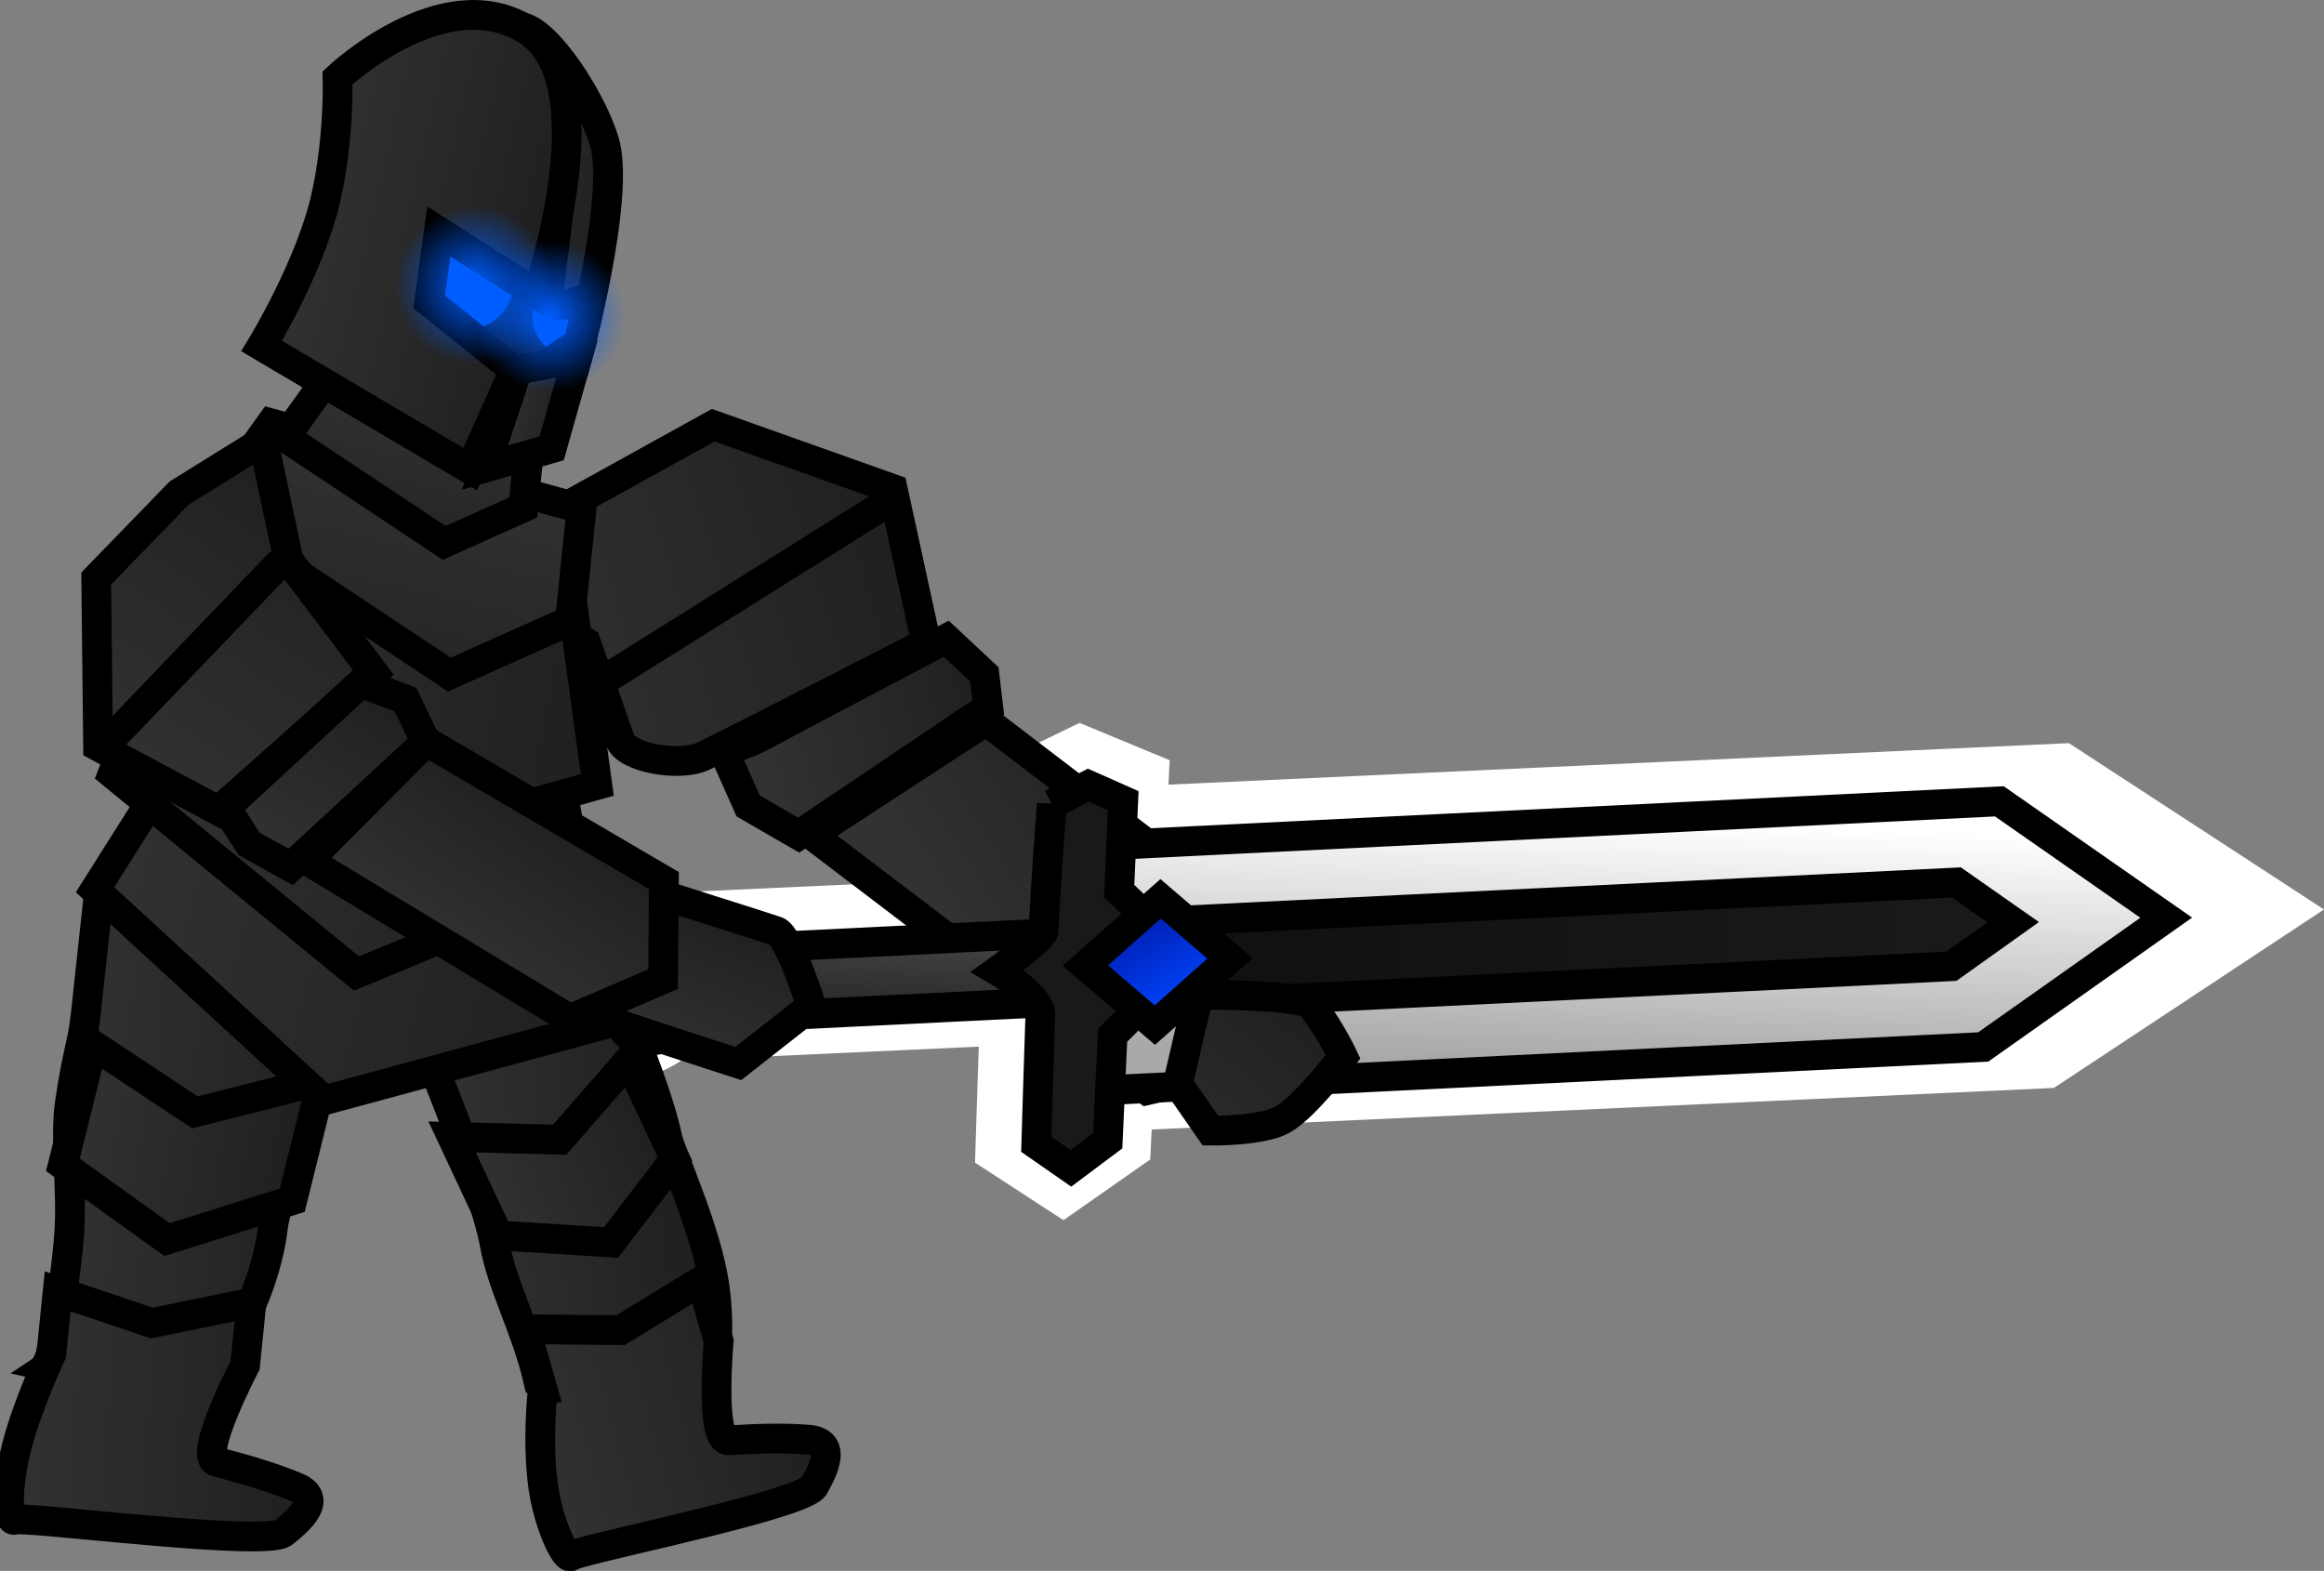 <svg version="1.1" xmlns="http://www.w3.org/2000/svg" xmlns:xlink="http://www.w3.org/1999/xlink" width="117.185" height="79.213" viewBox="0,0,117.185,79.213"><rect x="0" y="0" width="117.185" height="79.213" fill="#808080" stroke="none"/><defs><linearGradient x1="355.133" y1="166.683" x2="366.602" y2="159.491" gradientUnits="userSpaceOnUse" id="color-1"><stop offset="0" stop-color="#323232"/><stop offset="1" stop-color="#1f1f1f"/></linearGradient><linearGradient x1="330.882" y1="150.379" x2="351.385" y2="144.031" gradientUnits="userSpaceOnUse" id="color-2"><stop offset="0" stop-color="#323232"/><stop offset="1" stop-color="#1f1f1f"/></linearGradient><linearGradient x1="343.816" y1="155.613" x2="355.58" y2="152.763" gradientUnits="userSpaceOnUse" id="color-3"><stop offset="0" stop-color="#323232"/><stop offset="1" stop-color="#1f1f1f"/></linearGradient><linearGradient x1="328.425" y1="179.54" x2="340.3" y2="177.768" gradientUnits="userSpaceOnUse" id="color-4"><stop offset="0" stop-color="#323232"/><stop offset="1" stop-color="#1f1f1f"/></linearGradient><linearGradient x1="308.882" y1="174.277" x2="322.885" y2="175.521" gradientUnits="userSpaceOnUse" id="color-5"><stop offset="0" stop-color="#323232"/><stop offset="1" stop-color="#1f1f1f"/></linearGradient><linearGradient x1="309.155" y1="173.857" x2="320.656" y2="176.097" gradientUnits="userSpaceOnUse" id="color-6"><stop offset="0" stop-color="#323232"/><stop offset="1" stop-color="#1f1f1f"/></linearGradient><linearGradient x1="310.463" y1="161.398" x2="335.866" y2="167.849" gradientUnits="userSpaceOnUse" id="color-7"><stop offset="0" stop-color="#323232"/><stop offset="1" stop-color="#1f1f1f"/></linearGradient><linearGradient x1="311.29" y1="155.488" x2="335.122" y2="158.51" gradientUnits="userSpaceOnUse" id="color-8"><stop offset="0" stop-color="#323232"/><stop offset="1" stop-color="#1f1f1f"/></linearGradient><linearGradient x1="312.196" y1="149.576" x2="336.129" y2="154.158" gradientUnits="userSpaceOnUse" id="color-9"><stop offset="0" stop-color="#323232"/><stop offset="1" stop-color="#1f1f1f"/></linearGradient><linearGradient x1="326.41" y1="140.093" x2="324.077" y2="150.132" gradientUnits="userSpaceOnUse" id="color-10"><stop offset="0" stop-color="#323232"/><stop offset="1" stop-color="#252525"/></linearGradient><linearGradient x1="326.762" y1="137.241" x2="325.233" y2="143.82" gradientUnits="userSpaceOnUse" id="color-11"><stop offset="0" stop-color="#323232"/><stop offset="1" stop-color="#252525"/></linearGradient><linearGradient x1="312.208" y1="155.929" x2="322.253" y2="141.732" gradientUnits="userSpaceOnUse" id="color-12"><stop offset="0" stop-color="#323232"/><stop offset="1" stop-color="#1f1f1f"/></linearGradient><linearGradient x1="329.437" y1="126.46" x2="336.307" y2="128.056" gradientUnits="userSpaceOnUse" id="color-13"><stop offset="0" stop-color="#323232"/><stop offset="1" stop-color="#1f1f1f"/></linearGradient><linearGradient x1="330.715" y1="137.533" x2="333.906" y2="138.275" gradientUnits="userSpaceOnUse" id="color-14"><stop offset="0" stop-color="#323232"/><stop offset="1" stop-color="#1f1f1f"/></linearGradient><linearGradient x1="320.443" y1="127.141" x2="333.176" y2="130.1" gradientUnits="userSpaceOnUse" id="color-15"><stop offset="0" stop-color="#323232"/><stop offset="1" stop-color="#1f1f1f"/></linearGradient><radialGradient cx="333.257" cy="133.024" r="3.814" gradientUnits="userSpaceOnUse" id="color-16"><stop offset="0" stop-color="#005dff"/><stop offset="1" stop-color="#005dff" stop-opacity="0"/></radialGradient><radialGradient cx="329.451" cy="131.456" r="4.002" gradientUnits="userSpaceOnUse" id="color-17"><stop offset="0" stop-color="#005dff"/><stop offset="1" stop-color="#005dff" stop-opacity="0"/></radialGradient><linearGradient x1="329.886" y1="177.784" x2="339.008" y2="174.283" gradientUnits="userSpaceOnUse" id="color-18"><stop offset="0" stop-color="#323232"/><stop offset="1" stop-color="#1f1f1f"/></linearGradient><linearGradient x1="332.293" y1="190.163" x2="346.051" y2="186.363" gradientUnits="userSpaceOnUse" id="color-19"><stop offset="0" stop-color="#323232"/><stop offset="1" stop-color="#1f1f1f"/></linearGradient><linearGradient x1="306.431" y1="187.988" x2="321.497" y2="188.864" gradientUnits="userSpaceOnUse" id="color-20"><stop offset="0" stop-color="#323232"/><stop offset="1" stop-color="#1f1f1f"/></linearGradient><linearGradient x1="388.077" y1="158.377" x2="387.513" y2="170.75" gradientUnits="userSpaceOnUse" id="color-21"><stop offset="0" stop-color="#ffffff"/><stop offset="1" stop-color="#a9a9a9"/></linearGradient><linearGradient x1="349.338" y1="164.579" x2="349.18" y2="168.059" gradientUnits="userSpaceOnUse" id="color-22"><stop offset="0" stop-color="#414141"/><stop offset="1" stop-color="#282828"/></linearGradient><linearGradient x1="407.049" y1="163.532" x2="361.82" y2="165.761" gradientUnits="userSpaceOnUse" id="color-23"><stop offset="0" stop-color="#1a1a1a"/><stop offset="1" stop-color="#0f0f0f"/></linearGradient><linearGradient x1="365.273" y1="167.865" x2="362.55" y2="163.288" gradientUnits="userSpaceOnUse" id="color-24"><stop offset="0" stop-color="#0046ff"/><stop offset="1" stop-color="#001cad"/></linearGradient><linearGradient x1="330.956" y1="167.253" x2="334.091" y2="159.654" gradientUnits="userSpaceOnUse" id="color-25"><stop offset="0" stop-color="#323232"/><stop offset="1" stop-color="#1f1f1f"/></linearGradient><linearGradient x1="328.578" y1="165.574" x2="333.767" y2="157.917" gradientUnits="userSpaceOnUse" id="color-26"><stop offset="0" stop-color="#323232"/><stop offset="1" stop-color="#1f1f1f"/></linearGradient><linearGradient x1="371.491" y1="185.395" x2="380.162" y2="174.531" gradientUnits="userSpaceOnUse" id="color-27"><stop offset="0" stop-color="#323232"/><stop offset="1" stop-color="#1f1f1f"/></linearGradient><linearGradient x1="319.29" y1="160.377" x2="324.824" y2="151.614" gradientUnits="userSpaceOnUse" id="color-28"><stop offset="0" stop-color="#323232"/><stop offset="1" stop-color="#1f1f1f"/></linearGradient></defs><g transform="translate(-305.535,-117.07)"><g data-paper-data="{&quot;isPaintingLayer&quot;:true}" fill-rule="nonzero" stroke-linejoin="miter" stroke-miterlimit="10" stroke-dasharray="" stroke-dashoffset="0" style="mix-blend-mode: normal"><g fill="#ffffff" stroke="#ffffff" stroke-width="5" stroke-linecap="butt"><path d="M360.787,159.306l48.379,-2.229l8.997,5.867l-9.866,6.519l-48.114,2.217z"/><path d="M360.222,163.625l-0.17,3.48l-22.967,1.058c0,0 -1.006,-1.129 -0.976,-1.748c0.026,-0.525 1.145,-1.732 1.145,-1.732z"/><path d="M361.656,163.251l45.202,-2.083l3.055,2.002l-3.331,2.222l-45.131,2.08z"/><path d="M360.049,156.261l1.882,0.78l-0.222,4.559l3.813,3.398l-4.167,3.874l-0.259,5.318l-1.987,1.391l-1.867,-1.214c0,0 0.108,-3.453 0.217,-6.505c0.034,-0.953 -2.306,-2.237 -2.306,-2.237c0,0 2.462,-1.643 2.479,-1.998c0.124,-2.537 0.445,-6.41 0.445,-6.41z"/><path d="M363.944,161.992l3.744,3.005l-4.055,3.364l-3.744,-3.005z"/><path d="M336.689,163.617c1.867,-0.086 3.32,1.08 3.245,2.604c-0.074,1.524 -1.648,2.83 -3.514,2.916c-1.867,0.086 -1.649,-1.157 -1.574,-2.681c0.074,-1.524 -0.023,-2.753 1.843,-2.839z"/></g><path d="M363.374,172.042l-16.916,-12.881l8.797,-5.737l14.476,11.056l-0.854,6.286z" fill="url(#color-1)" stroke="#000000" stroke-width="1.5" stroke-linecap="butt"/><path d="M336.805,154.395c-0.465,-1.325 -1.729,-4.931 -1.729,-4.931l-5.861,-3.681l3.972,-2.675l8.311,-4.599l9.051,3.216l1.687,7.757c0,0 -8.673,4.463 -11.221,5.709c-1.185,0.579 -3.896,0.098 -4.21,-0.797z" data-paper-data="{&quot;index&quot;:null}" fill="url(#color-2)" stroke="#000000" stroke-width="1.5" stroke-linecap="butt"/><path d="M350.08,142.534l-14.157,8.869" fill="none" stroke="#000000" stroke-width="1.5" stroke-linecap="round"/><path d="M345.807,159.181l-2.548,-1.473l-1.214,-2.733c0,0 1.296,-0.455 1.828,-0.744c1.484,-0.805 9.375,-4.953 9.375,-4.953l1.924,1.799l0.196,1.664z" fill="url(#color-3)" stroke="#000000" stroke-width="1.5" stroke-linecap="butt"/><path d="M324.48,132.679l2.081,-6.378l9.36,3.704l-2.081,6.378z" fill="#0c0c0c" stroke="none" stroke-width="0" stroke-linecap="butt"/><path d="M332.647,186.556c-0.588,-2.504 -1.796,-4.646 -2.173,-6.775c-0.591,-3.335 -5.325,-14.327 -5.325,-14.327l10.059,-1.501c0,0 3.253,7.045 3.979,10.489c0.171,0.811 1.986,4.676 2.379,7.517c0.49,3.534 -0.447,6.073 -0.447,6.073c0,0 -2.747,0.801 -4.138,0.559c-1.431,-0.249 -4.334,-2.035 -4.334,-2.035z" fill="url(#color-4)" stroke="#000000" stroke-width="1.5" stroke-linecap="butt"/><path d="M307.939,185.977c0,0 0.784,-2.932 1.079,-6.605c0.175,-2.174 -0.231,-4.85 0.039,-6.672c0.423,-2.854 0.629,-2.882 0.802,-4.488c0.27,-2.498 0.66,-6.102 0.66,-6.102l13.683,1.216c0,0 -2.754,7.052 -2.779,7.291c-0.17,1.57 -1.941,6.813 -2.132,8.392c-0.478,3.963 -3.209,7.693 -3.209,7.693c0,0 -0.887,0.451 -2.606,0.298c-1.684,-0.15 -5.538,-1.022 -5.538,-1.022z" fill="url(#color-5)" stroke="#000000" stroke-width="1.5" stroke-linecap="butt"/><path d="M308.707,175.808l1.503,-6.058l5.158,3.411l6.408,-1.629l-1.503,6.058l-6.315,1.987z" fill="url(#color-6)" stroke="#000000" stroke-width="1.5" stroke-linecap="butt"/><path d="M310.327,161.934l4.805,-7.604l19.469,5.997l1.016,8.504l-13.736,3.72z" fill="url(#color-7)" stroke="#000000" stroke-width="1.5" stroke-linecap="butt"/><path d="M311.213,156.092l3.579,-9.283l17.812,3.288l2.139,11.402l-11.232,4.661z" fill="url(#color-8)" stroke="#000000" stroke-width="1.5" stroke-linecap="butt"/><path d="M312.22,149.45l3.622,-7.146l18.454,4.469l1.357,9.874l-11.401,3.208z" fill="url(#color-9)" stroke="#000000" stroke-width="1.5" stroke-linecap="butt"/><path d="M315.956,142.954l3.25,-4.536l15.649,4.308l-0.577,5.635l-6.083,2.727z" fill="url(#color-10)" stroke="#000000" stroke-width="1.5" stroke-linecap="butt"/><path d="M319.911,139.116l2.129,-2.972l10.255,2.823l-0.378,3.692l-3.986,1.787z" fill="url(#color-11)" stroke="#000000" stroke-width="1.5" stroke-linecap="butt"/><path d="M316.555,157.953l-6.074,-3.246l-0.094,-8.466l4.172,-4.301l4.251,-2.643l1.27,6.012l4.296,5.686z" fill="url(#color-12)" stroke="#000000" stroke-width="1.5" stroke-linecap="butt"/><path d="M311.072,154.399l8.5,-8.866" fill="none" stroke="#000000" stroke-width="1.5" stroke-linecap="round"/><path d="M327.133,130.743c0.305,-1.315 1.512,-2.158 2.694,-1.883c1.182,0.275 1.893,1.563 1.588,2.878c-0.305,1.315 -1.512,2.158 -2.694,1.883c-1.182,-0.275 -1.893,-1.563 -1.588,-2.878z" fill="#005dff" stroke="none" stroke-width="0" stroke-linecap="butt"/><path d="M332.449,132.577c0.243,-1.047 1.204,-1.718 2.145,-1.5c0.941,0.219 1.507,1.245 1.264,2.292c-0.243,1.047 -1.204,1.718 -2.145,1.5c-0.941,-0.219 -1.507,-1.245 -1.264,-2.292z" fill="#005dff" stroke="none" stroke-width="0" stroke-linecap="butt"/><g stroke="#000000" stroke-width="1.5" stroke-linecap="butt"><path d="M332.587,135.771l2.129,-1.411l0.483,-2.28c0,0 -2.185,0.894 -2.046,-0.108c0.409,-2.926 0.864,-6.615 0.824,-7.961c-0.063,-2.071 -2.852,-4.864 -2.805,-5.019c0.65,-2.132 3.97,2.387 4.832,5.208c0.862,2.821 -1.434,11.172 -1.434,11.172z" data-paper-data="{&quot;index&quot;:null}" fill="url(#color-13)"/><path d="M333.354,139.672l-3.363,0.978l1.641,-4.946l2.998,-0.547z" data-paper-data="{&quot;index&quot;:null}" fill="url(#color-14)"/><path d="M327.663,128.742l-0.487,3.548l4.297,3.448l-2.231,4.994l-10.513,-6.213c0,0 2.463,-4.026 3.251,-7.538c0.67,-2.985 0.577,-5.988 0.577,-5.988c0,0 5.318,-5.031 9.532,-2.42c4.214,2.611 0.539,13.334 0.539,13.334z" data-paper-data="{&quot;index&quot;:null}" fill="url(#color-15)"/></g><path d="M329.542,132.161c0.53,-2.282 2.623,-3.745 4.675,-3.268c2.052,0.477 3.285,2.713 2.755,4.994c-0.53,2.282 -2.623,3.745 -4.675,3.268c-2.052,-0.477 -3.285,-2.713 -2.755,-4.994z" fill="url(#color-16)" stroke="none" stroke-width="0" stroke-linecap="butt"/><path d="M325.553,130.55c0.556,-2.394 2.752,-3.929 4.905,-3.429c2.153,0.5 3.447,2.846 2.891,5.24c-0.556,2.394 -2.752,3.929 -4.905,3.429c-2.153,-0.5 -3.447,-2.846 -2.891,-5.24z" fill="url(#color-17)" stroke="none" stroke-width="0" stroke-linecap="butt"/><path d="M330.661,179.368l-2.329,-4.968l5.425,0.139l3.487,-3.994l2.329,4.968l-3.225,4.207z" fill="url(#color-18)" stroke="#000000" stroke-width="1.5" stroke-linecap="butt"/><path d="M332.903,187.154l-0.874,-3.058l4.799,0.047l4.072,-2.497l0.874,3.058c0,0 -0.455,5.05 0.499,4.992c1.694,-0.103 2.903,-0.119 4.043,-0.028c1.652,0.132 0.44,1.978 0.286,2.317c-0.056,0.123 -0.288,0.266 -0.652,0.423c-2.518,1.086 -11.337,2.841 -11.616,3.125c-0.243,0.247 -1.129,-1.538 -1.404,-3.483c-0.328,-2.321 -0.028,-4.896 -0.028,-4.896z" fill="url(#color-19)" stroke="#000000" stroke-width="1.5" stroke-linecap="butt"/><path d="M308.443,182.185l4.752,1.599l5.019,-1.032l-0.321,3.163c0,0 -2.417,4.607 -1.446,4.862c1.724,0.452 2.932,0.829 4.029,1.284c1.591,0.66 -0.332,2.005 -0.617,2.275c-0.103,0.097 -0.39,0.157 -0.813,0.187c-2.925,0.206 -12.373,-0.999 -12.76,-0.822c-0.37,0.169 -0.454,-1.574 0.097,-3.704c0.552,-2.131 1.739,-4.65 1.739,-4.65z" fill="url(#color-20)" stroke="#000000" stroke-width="1.5" stroke-linecap="butt"/><g stroke="#000000" stroke-width="1.5" stroke-linecap="butt"><path d="M361.104,159.706l45.246,-2.229l8.414,5.867l-9.227,6.519l-44.997,2.217z" fill="url(#color-21)"/><path d="M339.096,165.083l21.479,-1.058l-0.159,3.48l-21.479,1.058c0,0 -0.941,-1.129 -0.912,-1.748c0.024,-0.525 1.071,-1.732 1.071,-1.732z" fill="url(#color-22)"/><path d="M361.916,163.651l42.274,-2.083l2.857,2.002l-3.116,2.222l-42.208,2.08z" fill="url(#color-23)"/><path d="M358.569,157.618l1.845,-0.957l1.76,0.78l-0.208,4.559l3.566,3.398l-3.897,3.874l-0.242,5.318l-1.859,1.391l-1.746,-1.214c0,0 0.101,-3.453 0.203,-6.505c0.032,-0.953 -2.157,-2.237 -2.157,-2.237c0,0 2.303,-1.643 2.319,-1.998c0.116,-2.537 0.416,-6.41 0.416,-6.41z" fill="#191919"/><path d="M364.056,162.392l3.502,3.005l-3.792,3.364l-3.502,-3.005z" fill="url(#color-24)"/><path d="M338.567,164.017c1.746,-0.086 3.104,1.08 3.035,2.604c-0.069,1.524 -1.541,2.83 -3.287,2.916c-1.746,0.086 -1.542,-1.157 -1.472,-2.681c0.069,-1.524 -0.022,-2.753 1.724,-2.839z" fill="#171717"/></g><path d="M342.758,170.698c0,0 -3.789,-1.226 -7.855,-2.579c-2.934,-0.977 0.406,-7.132 1.974,-6.607c2.972,0.996 6.232,1.986 7.809,2.514c0.638,0.214 1.76,3.779 1.76,3.779z" fill="url(#color-25)" stroke="#000000" stroke-width="1.5" stroke-linecap="butt"/><path d="M334.276,168.457l-13.223,-7.983l5.978,-6.02l11.98,7.017l-0.041,4.972z" fill="url(#color-26)" stroke="#000000" stroke-width="1.5" stroke-linecap="butt"/><path d="M365.968,167.233c0,0 5.274,-0.042 5.717,0.541c0.951,1.25 1.572,2.58 1.572,2.58c0,0 -1.897,2.529 -3.053,3.173c-1.066,0.594 -3.636,0.553 -3.636,0.553l-1.641,-2.363z" data-paper-data="{&quot;index&quot;:null}" fill="url(#color-27)" stroke="#000000" stroke-width="1.5" stroke-linecap="butt"/><path d="M320.191,160.783l-2.096,-1.161l-1.175,-1.828l6.818,-6.293l2.243,0.843l1.028,2.146z" fill="url(#color-28)" stroke="#000000" stroke-width="1.5" stroke-linecap="butt"/></g></g></svg>